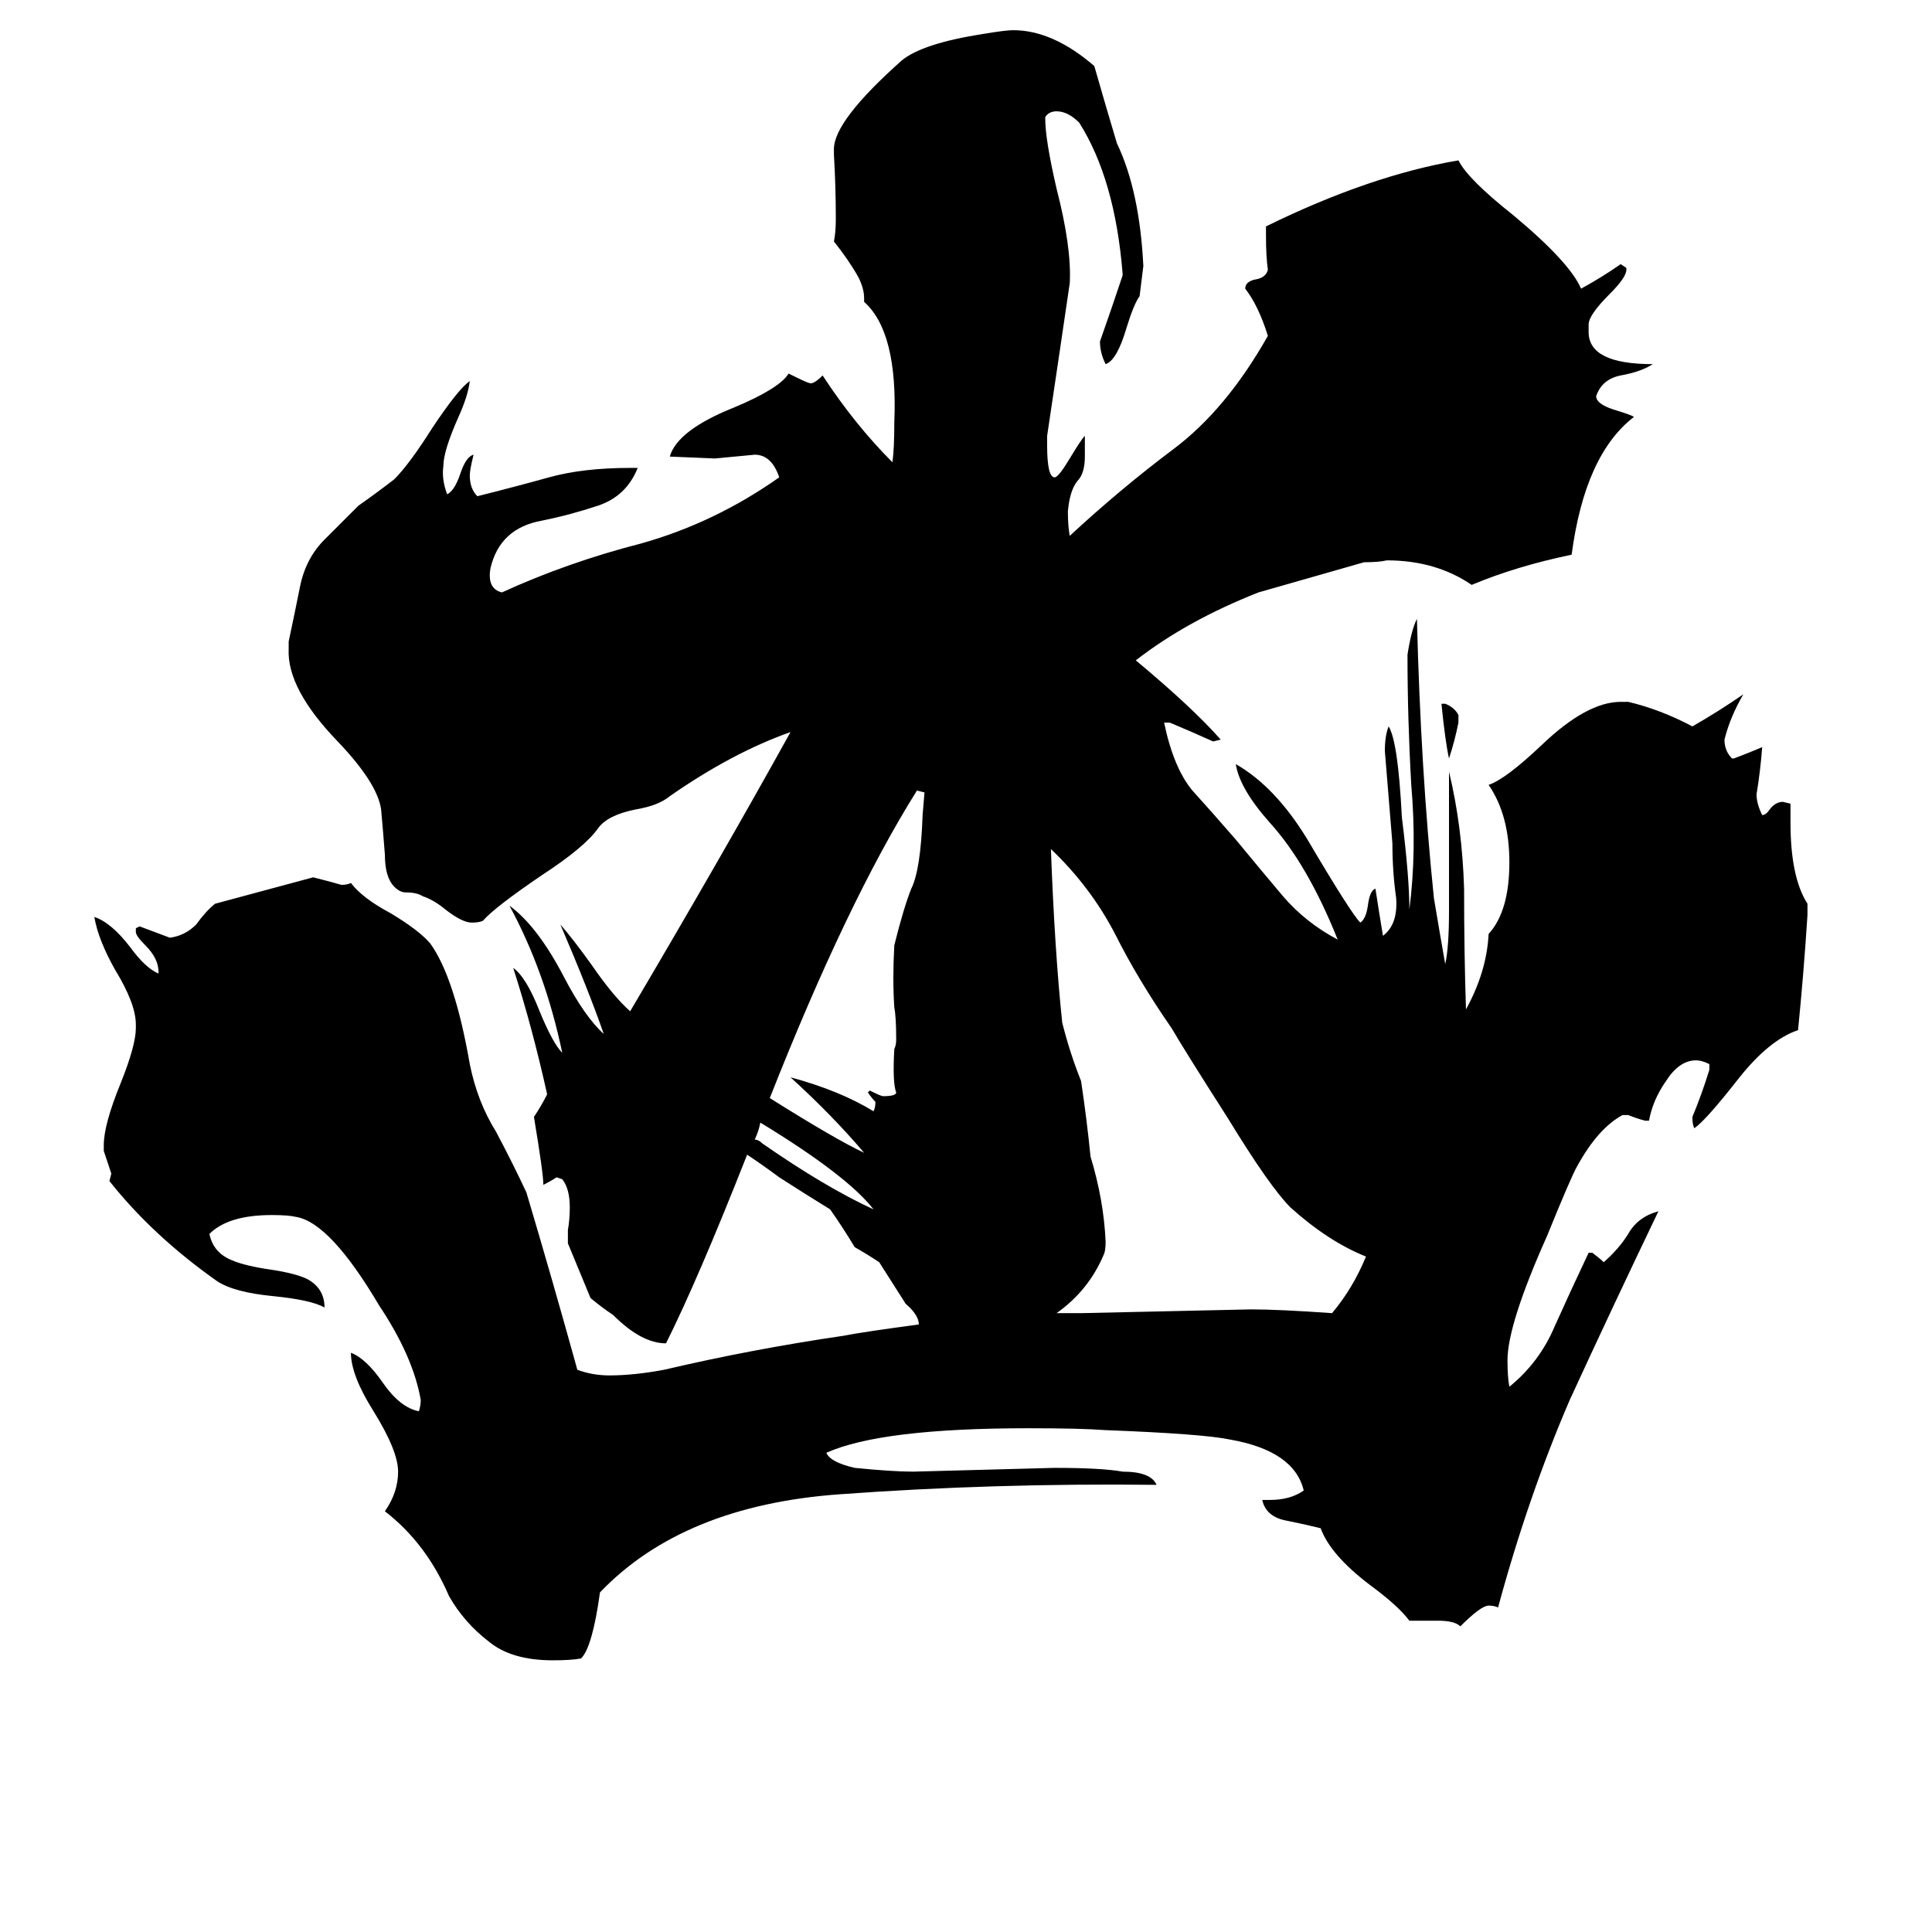 <svg xmlns="http://www.w3.org/2000/svg" viewBox="0 -800 1024 1024">
	<path fill="#000000" d="M773 -421V-417Q771 -407 768 -398Q766 -407 764 -427H766Q771 -425 773 -421ZM777 -265Q788 -285 789 -305Q800 -317 800 -343Q800 -368 789 -384Q798 -387 817 -405Q841 -428 859 -428H863Q880 -424 897 -415Q911 -423 924 -432Q917 -420 914 -408Q914 -402 918 -398H919Q927 -401 934 -404Q933 -391 931 -379Q931 -374 934 -368Q936 -368 938 -371Q941 -375 945 -375L949 -374V-364Q949 -335 958 -321V-315Q956 -284 953 -254Q938 -249 922 -229Q904 -206 898 -202Q897 -204 897 -208Q902 -220 906 -233V-236Q902 -238 899 -238Q890 -238 883 -227Q876 -217 874 -206H872Q868 -207 863 -209H860Q847 -202 836 -182Q833 -177 820 -145Q799 -98 799 -79Q799 -70 800 -65Q816 -78 824 -97Q833 -117 842 -136H844Q848 -133 850 -131Q858 -138 863 -146Q868 -155 879 -158Q855 -108 832 -58Q810 -7 794 52Q792 51 789 51Q785 51 774 62Q771 59 762 59H747Q741 51 726 40Q705 24 700 10Q692 8 682 6Q671 4 669 -5H673Q684 -5 691 -10Q686 -31 652 -37Q638 -40 586 -42Q573 -43 545 -43Q467 -43 438 -30Q440 -25 453 -22Q473 -20 484 -20Q522 -21 559 -22Q584 -22 595 -20Q610 -20 613 -13Q527 -14 445 -8Q362 -2 318 44Q314 73 308 79Q303 80 293 80Q271 80 259 70Q246 60 238 46Q226 18 204 1Q211 -9 211 -20Q211 -31 198 -52Q186 -71 186 -83Q194 -80 203 -67Q212 -54 222 -52Q223 -55 223 -58Q219 -81 201 -108Q175 -152 157 -155Q153 -156 144 -156Q121 -156 111 -146Q113 -136 123 -132Q130 -129 144 -127Q157 -125 163 -122Q172 -117 172 -107Q165 -111 145 -113Q124 -115 115 -121Q81 -145 58 -174L59 -178Q57 -184 55 -190V-193Q55 -204 64 -226Q72 -246 72 -255V-257Q72 -268 61 -286Q52 -302 50 -314Q59 -311 69 -298Q77 -287 84 -284V-285Q84 -292 77 -299Q72 -304 72 -306V-308L74 -309Q82 -306 90 -303Q98 -304 104 -310Q109 -317 114 -321Q140 -328 166 -335Q174 -333 181 -331Q184 -331 186 -332Q192 -324 207 -316Q222 -307 228 -300Q241 -282 249 -236Q253 -216 263 -200Q272 -183 279 -168Q293 -121 306 -74Q314 -71 323 -71Q336 -71 352 -74Q399 -85 447 -92Q457 -94 487 -98Q487 -103 480 -109Q473 -120 466 -131Q460 -135 453 -139Q447 -149 440 -159Q427 -167 413 -176Q405 -182 396 -188Q370 -122 353 -88Q340 -88 325 -103Q319 -107 313 -112L301 -141V-148Q302 -154 302 -160Q302 -170 298 -175L295 -176Q292 -174 288 -172Q288 -178 283 -208Q287 -214 290 -220Q282 -256 272 -287Q279 -282 286 -264Q293 -247 298 -242Q289 -285 270 -320Q285 -309 299 -282Q310 -261 320 -252Q312 -275 297 -310Q304 -302 314 -288Q325 -272 334 -264Q383 -347 419 -412Q388 -401 355 -378Q349 -373 337 -371Q322 -368 317 -361Q310 -351 287 -336Q262 -319 256 -312Q254 -311 250 -311Q245 -311 236 -318Q230 -323 224 -325Q221 -327 215 -327Q212 -327 209 -330Q204 -335 204 -347Q203 -360 202 -371Q200 -385 179 -407Q152 -435 153 -456V-460Q156 -474 159 -489Q162 -504 172 -514Q181 -523 190 -532Q200 -539 209 -546Q217 -554 229 -573Q243 -594 249 -598Q248 -590 243 -579Q235 -561 235 -553Q234 -546 237 -538Q241 -540 244 -549Q247 -558 251 -559Q249 -551 249 -548Q249 -541 253 -537Q273 -542 291 -547Q309 -552 334 -552H338Q332 -537 317 -532Q302 -527 287 -524Q265 -520 260 -499Q258 -488 266 -486Q301 -502 340 -512Q379 -523 413 -547Q409 -559 400 -559Q390 -558 379 -557L355 -558Q359 -572 389 -584Q413 -594 418 -602Q428 -597 429 -597Q431 -596 436 -601Q453 -575 473 -555Q474 -562 474 -576Q476 -624 458 -640V-642Q458 -647 455 -653Q450 -662 442 -672Q443 -677 443 -684Q443 -701 442 -718V-721Q442 -736 478 -768Q489 -777 521 -782Q533 -784 537 -784Q558 -784 580 -765Q586 -744 592 -724Q604 -699 606 -659Q605 -651 604 -643Q601 -639 597 -626Q592 -609 586 -607Q583 -613 583 -619Q589 -636 595 -654V-655Q591 -705 572 -735Q566 -741 560 -741Q556 -741 554 -738V-737Q554 -726 560 -700Q568 -669 567 -650Q561 -609 555 -569V-564Q555 -547 559 -547Q561 -547 567 -557Q573 -567 575 -569V-558Q575 -549 571 -545Q567 -540 566 -529Q566 -521 567 -516Q594 -541 622 -562Q650 -583 672 -622Q667 -638 660 -647Q660 -651 666 -652Q671 -653 672 -657Q671 -664 671 -675V-680Q726 -707 773 -715Q778 -705 802 -686Q832 -661 838 -647Q849 -653 859 -660L862 -658V-657Q862 -653 853 -644Q842 -633 842 -628V-624Q842 -607 876 -607Q870 -603 859 -601Q849 -599 846 -590Q846 -586 855 -583Q865 -580 866 -579Q840 -559 833 -506Q804 -500 780 -490Q761 -503 735 -503Q731 -502 723 -502Q695 -494 667 -486Q629 -471 602 -450Q632 -425 647 -408L643 -407Q632 -412 620 -417H617Q622 -393 632 -381Q642 -370 655 -355Q669 -338 680 -325Q692 -311 709 -302Q693 -342 673 -364Q657 -382 655 -395Q676 -383 693 -355Q716 -316 721 -311Q724 -313 725 -320Q726 -328 729 -329Q731 -316 733 -304Q741 -310 740 -324Q738 -338 738 -353Q736 -377 734 -402Q734 -410 736 -415Q741 -407 743 -367Q747 -335 747 -318Q751 -349 748 -384Q746 -419 746 -453Q748 -466 751 -472Q753 -392 760 -324Q763 -306 766 -289Q768 -298 768 -317Q768 -351 768 -385V-391Q775 -362 776 -329Q776 -295 777 -265ZM724 -134Q704 -142 684 -160Q673 -171 651 -207Q628 -243 621 -255Q603 -281 591 -305Q578 -330 557 -350Q559 -296 563 -258Q567 -242 573 -227Q576 -207 578 -187Q585 -164 586 -142Q586 -137 585 -135Q577 -116 560 -104Q567 -104 573 -104Q618 -105 663 -106Q678 -106 706 -104Q717 -117 724 -134ZM408 -218Q443 -196 458 -189Q441 -209 419 -229Q445 -222 463 -211Q464 -213 464 -216Q462 -218 460 -221L461 -222Q467 -219 468 -219Q475 -219 475 -221Q473 -226 474 -244Q475 -246 475 -249Q475 -261 474 -266Q473 -281 474 -299Q479 -319 483 -329Q488 -339 489 -368L490 -380L486 -381Q449 -322 408 -218ZM403 -205Q402 -200 400 -196Q402 -196 404 -194Q437 -171 463 -159Q449 -177 403 -205Z"/>
</svg>
